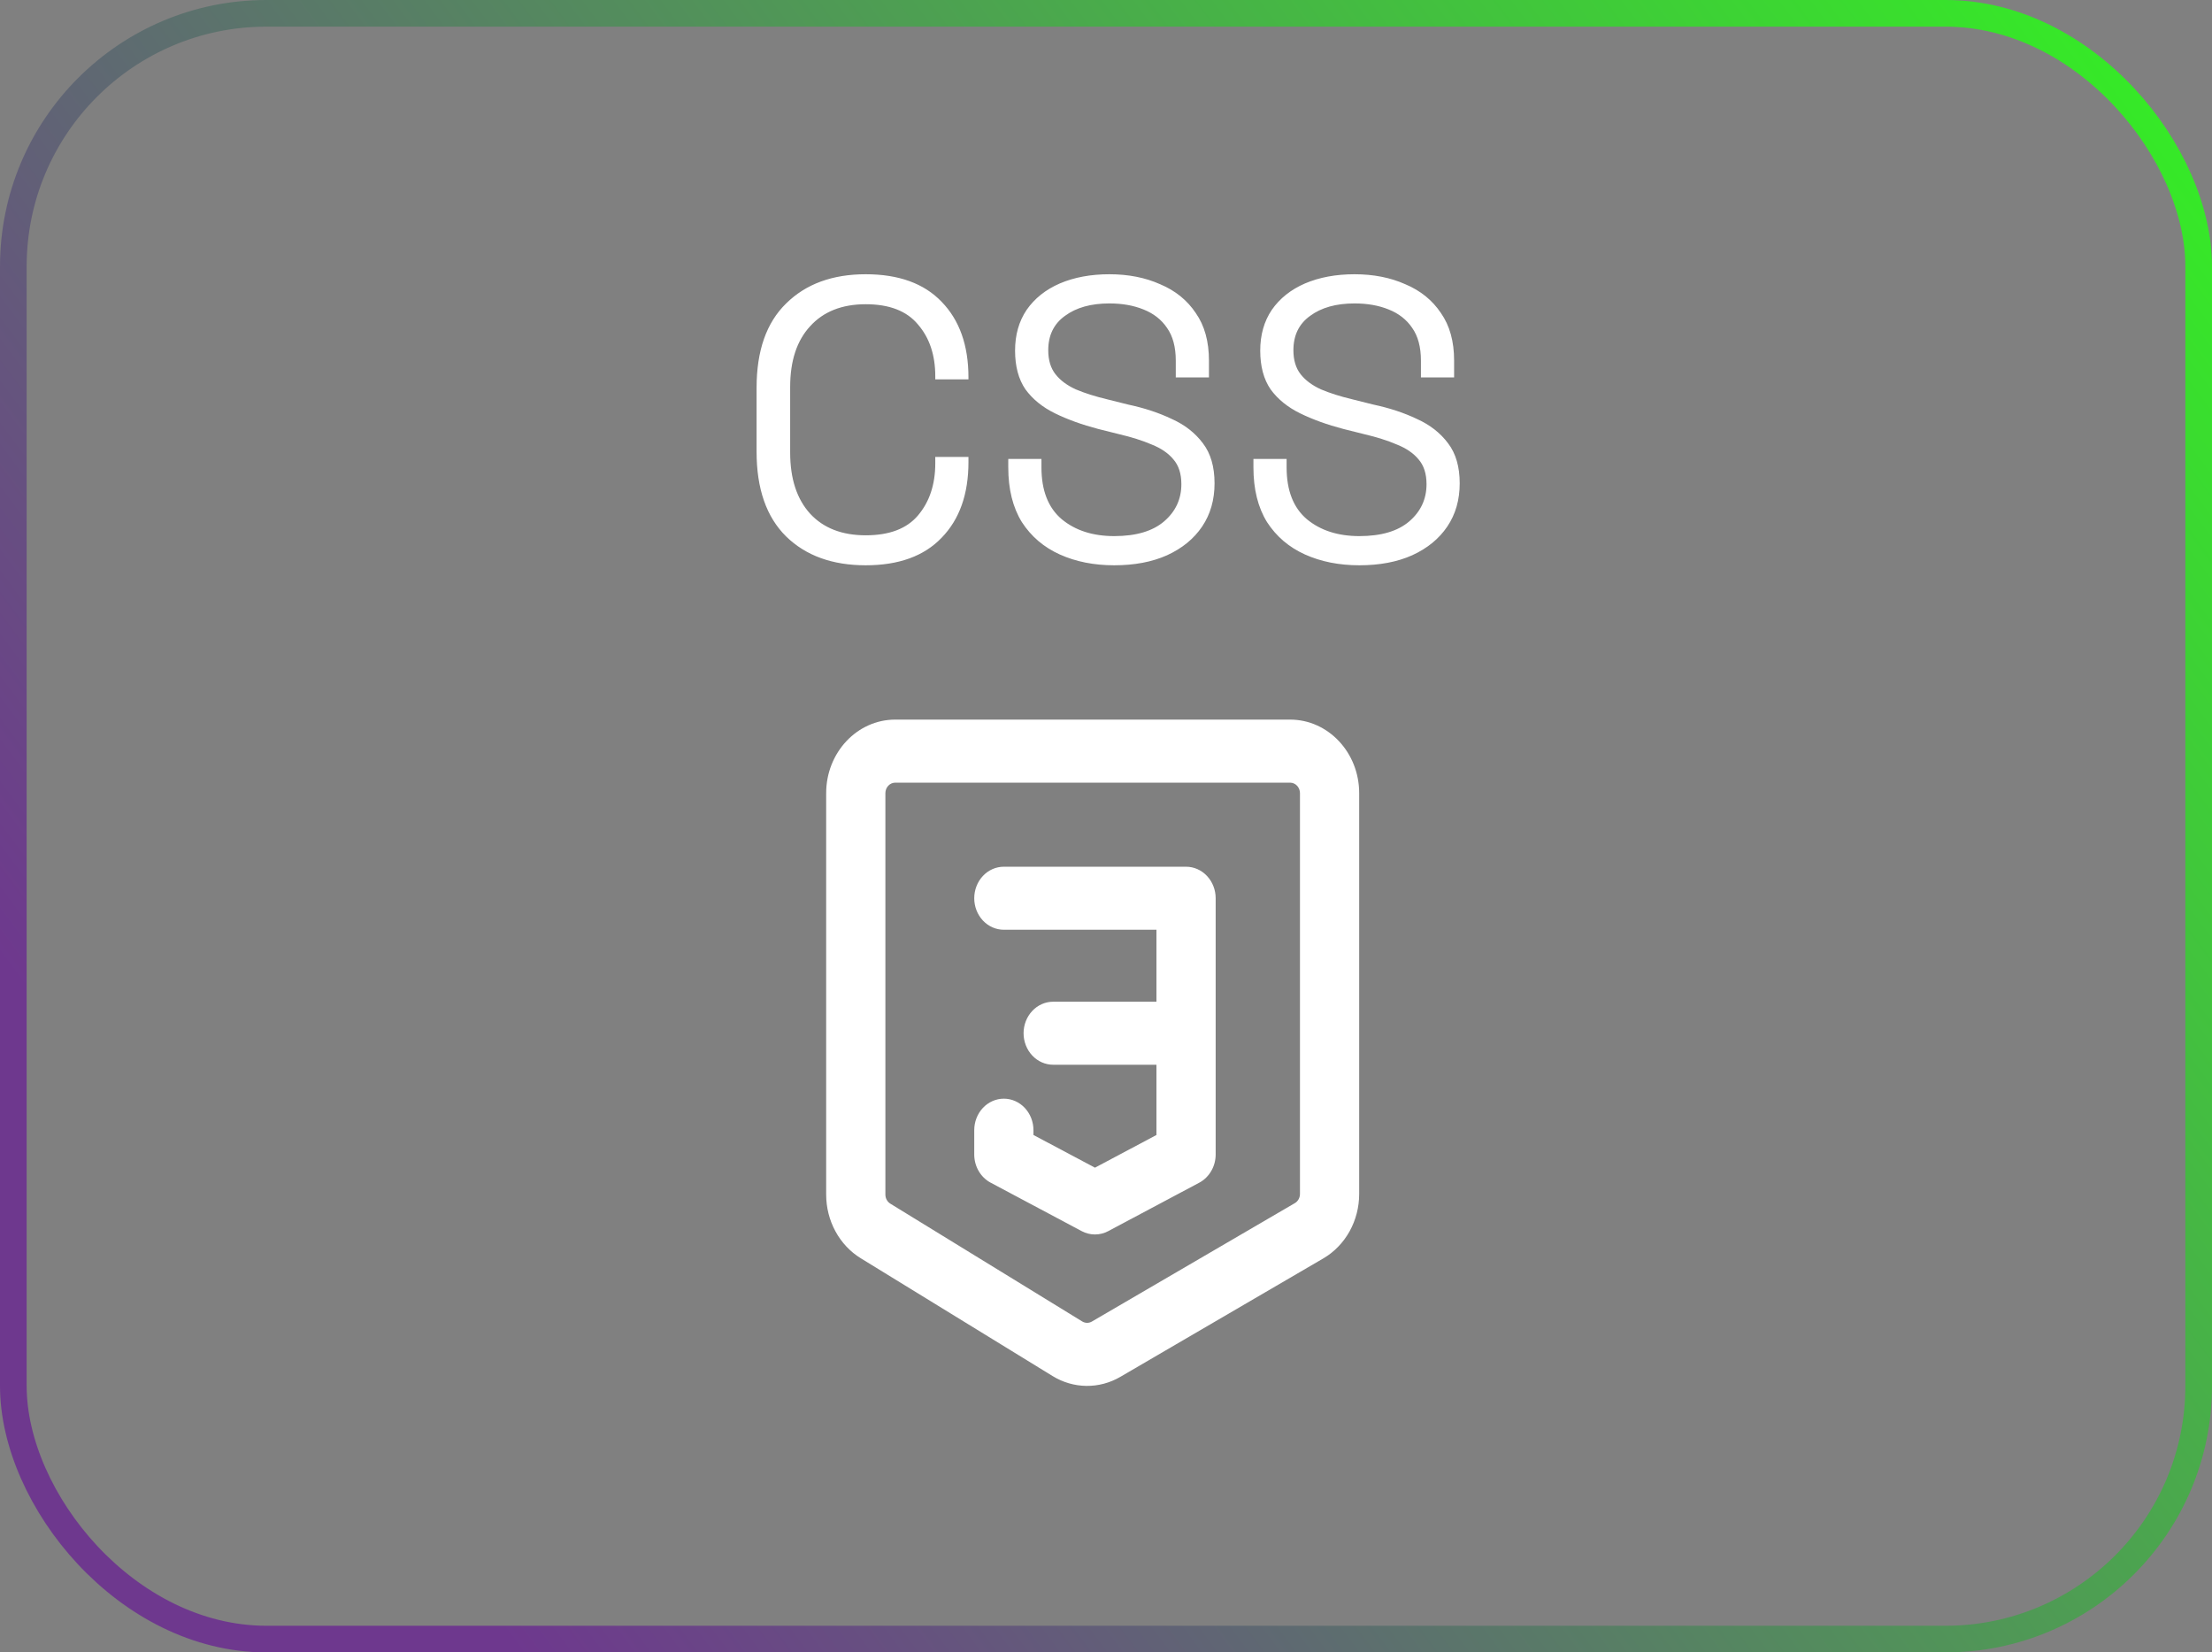 <svg width="83" height="62" viewBox="0 0 83 62" fill="none" xmlns="http://www.w3.org/2000/svg">
<rect x="0" y="0" width="83" height="62" fill="#808080" stroke="none"/>
<rect x="0.5" y="0.5" width="82" height="61" rx="9.5" stroke="url(#paint0_linear_342_390)"/>
<path d="M32.484 21.21C31.234 21.21 30.239 20.85 29.499 20.13C28.759 19.4 28.389 18.34 28.389 16.95V14.55C28.389 13.16 28.759 12.105 29.499 11.385C30.239 10.655 31.234 10.29 32.484 10.29C33.724 10.29 34.674 10.635 35.334 11.325C36.004 12.015 36.339 12.96 36.339 14.16V14.235H35.094V14.115C35.094 13.325 34.879 12.68 34.449 12.18C34.029 11.67 33.374 11.415 32.484 11.415C31.594 11.415 30.899 11.69 30.399 12.24C29.899 12.78 29.649 13.54 29.649 14.52V16.98C29.649 17.96 29.899 18.725 30.399 19.275C30.899 19.815 31.594 20.085 32.484 20.085C33.374 20.085 34.029 19.835 34.449 19.335C34.879 18.825 35.094 18.175 35.094 17.385V17.145H36.339V17.34C36.339 18.54 36.004 19.485 35.334 20.175C34.674 20.865 33.724 21.21 32.484 21.21ZM41.808 21.21C41.048 21.21 40.368 21.075 39.768 20.805C39.168 20.535 38.693 20.13 38.343 19.59C38.003 19.04 37.833 18.355 37.833 17.535V17.22H39.078V17.535C39.078 18.405 39.333 19.055 39.843 19.485C40.353 19.905 41.008 20.115 41.808 20.115C42.628 20.115 43.253 19.93 43.683 19.56C44.113 19.19 44.328 18.725 44.328 18.165C44.328 17.775 44.228 17.465 44.028 17.235C43.838 17.005 43.568 16.82 43.218 16.68C42.868 16.53 42.458 16.4 41.988 16.29L41.208 16.095C40.598 15.935 40.058 15.74 39.588 15.51C39.118 15.28 38.748 14.98 38.478 14.61C38.218 14.23 38.088 13.745 38.088 13.155C38.088 12.565 38.233 12.055 38.523 11.625C38.823 11.195 39.238 10.865 39.768 10.635C40.308 10.405 40.928 10.29 41.628 10.29C42.338 10.29 42.973 10.415 43.533 10.665C44.103 10.905 44.548 11.265 44.868 11.745C45.198 12.215 45.363 12.81 45.363 13.53V14.16H44.118V13.53C44.118 13.02 44.008 12.61 43.788 12.3C43.578 11.99 43.283 11.76 42.903 11.61C42.533 11.46 42.108 11.385 41.628 11.385C40.938 11.385 40.383 11.54 39.963 11.85C39.543 12.15 39.333 12.58 39.333 13.14C39.333 13.51 39.423 13.81 39.603 14.04C39.783 14.27 40.038 14.46 40.368 14.61C40.698 14.75 41.093 14.875 41.553 14.985L42.333 15.18C42.943 15.31 43.488 15.49 43.968 15.72C44.458 15.94 44.848 16.245 45.138 16.635C45.428 17.015 45.573 17.515 45.573 18.135C45.573 18.755 45.418 19.295 45.108 19.755C44.798 20.215 44.358 20.575 43.788 20.835C43.228 21.085 42.568 21.21 41.808 21.21ZM51.007 21.21C50.247 21.21 49.567 21.075 48.967 20.805C48.367 20.535 47.892 20.13 47.542 19.59C47.202 19.04 47.032 18.355 47.032 17.535V17.22H48.277V17.535C48.277 18.405 48.532 19.055 49.042 19.485C49.552 19.905 50.207 20.115 51.007 20.115C51.827 20.115 52.452 19.93 52.882 19.56C53.312 19.19 53.527 18.725 53.527 18.165C53.527 17.775 53.427 17.465 53.227 17.235C53.037 17.005 52.767 16.82 52.417 16.68C52.067 16.53 51.657 16.4 51.187 16.29L50.407 16.095C49.797 15.935 49.257 15.74 48.787 15.51C48.317 15.28 47.947 14.98 47.677 14.61C47.417 14.23 47.287 13.745 47.287 13.155C47.287 12.565 47.432 12.055 47.722 11.625C48.022 11.195 48.437 10.865 48.967 10.635C49.507 10.405 50.127 10.29 50.827 10.29C51.537 10.29 52.172 10.415 52.732 10.665C53.302 10.905 53.747 11.265 54.067 11.745C54.397 12.215 54.562 12.81 54.562 13.53V14.16H53.317V13.53C53.317 13.02 53.207 12.61 52.987 12.3C52.777 11.99 52.482 11.76 52.102 11.61C51.732 11.46 51.307 11.385 50.827 11.385C50.137 11.385 49.582 11.54 49.162 11.85C48.742 12.15 48.532 12.58 48.532 13.14C48.532 13.51 48.622 13.81 48.802 14.04C48.982 14.27 49.237 14.46 49.567 14.61C49.897 14.75 50.292 14.875 50.752 14.985L51.532 15.18C52.142 15.31 52.687 15.49 53.167 15.72C53.657 15.94 54.047 16.245 54.337 16.635C54.627 17.015 54.772 17.515 54.772 18.135C54.772 18.755 54.617 19.295 54.307 19.755C53.997 20.215 53.557 20.575 52.987 20.835C52.427 21.085 51.767 21.21 51.007 21.21Z" fill="white"/>
<path d="M33.593 29.366C33.494 29.366 33.4 29.407 33.331 29.481C33.261 29.555 33.222 29.655 33.222 29.76V44.82C33.222 44.962 33.293 45.091 33.407 45.162L40.606 49.581C40.661 49.615 40.723 49.633 40.787 49.634C40.85 49.635 40.913 49.618 40.969 49.586L48.585 45.143C48.644 45.109 48.692 45.059 48.726 44.998C48.76 44.937 48.778 44.867 48.778 44.796V29.76C48.778 29.655 48.739 29.555 48.669 29.481C48.6 29.407 48.506 29.366 48.407 29.366H33.593ZM31 29.76C31 28.236 32.161 27 33.593 27H48.407C49.839 27 51 28.236 51 29.76V44.798C51 45.293 50.875 45.778 50.638 46.204C50.401 46.629 50.061 46.979 49.653 47.217L42.037 51.661C41.646 51.889 41.207 52.005 40.762 52C40.317 51.994 39.88 51.867 39.495 51.63L32.298 47.211C31.903 46.969 31.576 46.62 31.348 46.201C31.12 45.781 31 45.305 31 44.82V29.76ZM36.556 33.702C36.556 33.389 36.673 33.088 36.881 32.866C37.089 32.644 37.372 32.52 37.667 32.52H44.504C44.798 32.52 45.081 32.644 45.289 32.866C45.498 33.088 45.615 33.389 45.615 33.702V43.316C45.615 43.535 45.558 43.751 45.449 43.937C45.341 44.124 45.186 44.275 45.002 44.374L41.582 46.194C41.428 46.276 41.258 46.318 41.086 46.318C40.914 46.318 40.744 46.276 40.59 46.194L37.17 44.374C36.986 44.276 36.831 44.125 36.722 43.938C36.614 43.752 36.556 43.537 36.556 43.317V42.406C36.556 42.092 36.673 41.791 36.881 41.569C37.089 41.348 37.372 41.223 37.667 41.223C37.961 41.223 38.244 41.348 38.452 41.569C38.661 41.791 38.778 42.092 38.778 42.406V42.586L41.086 43.812L43.393 42.586V39.95H39.519C39.224 39.95 38.941 39.826 38.733 39.604C38.525 39.382 38.407 39.081 38.407 38.768C38.407 38.454 38.525 38.153 38.733 37.931C38.941 37.709 39.224 37.585 39.519 37.585H43.393V34.885H37.667C37.372 34.885 37.089 34.76 36.881 34.539C36.673 34.317 36.556 34.016 36.556 33.702Z" fill="white"/>
<defs>
<linearGradient id="paint0_linear_342_390" x1="83" y1="3.31142e-06" x2="1.58742e-06" y2="62" gradientUnits="userSpaceOnUse">
<stop stop-color="#33F222"/>
<stop offset="0.85" stop-color="#6E388E"/>
</linearGradient>
</defs>
</svg>

